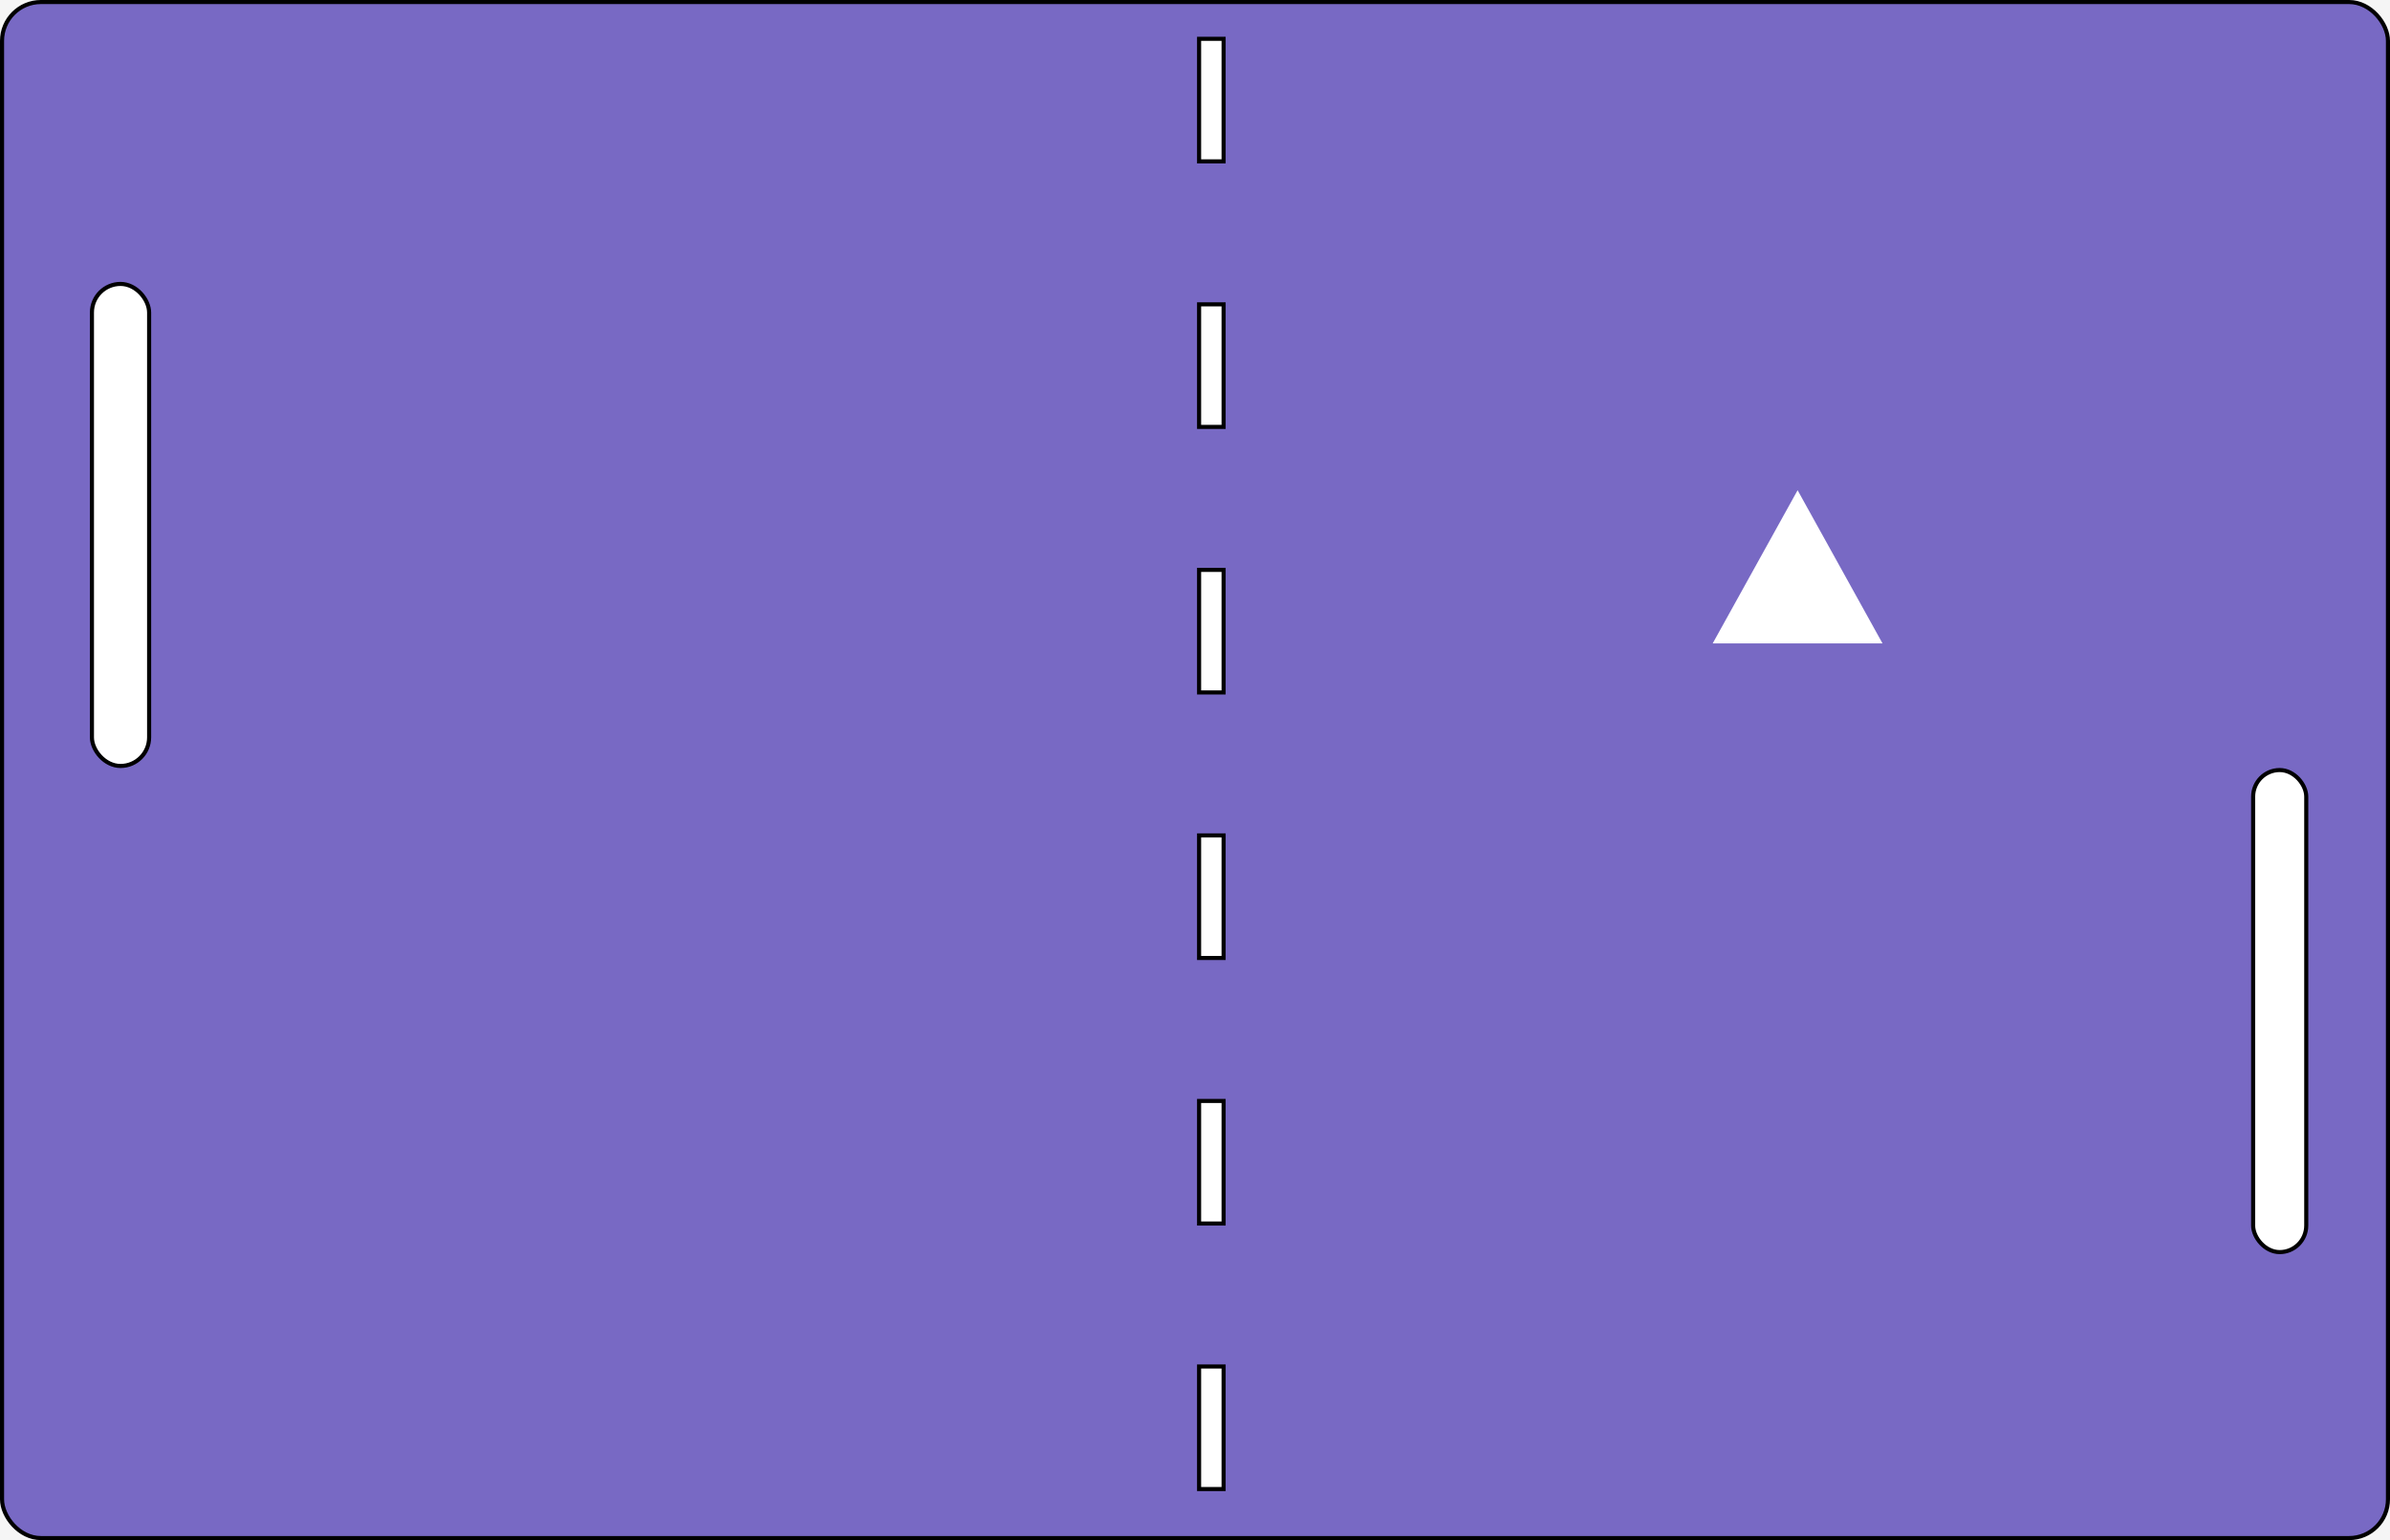 <svg width="585" height="377" viewBox="0 0 585 377" fill="none" xmlns="http://www.w3.org/2000/svg">
<rect width="585" height="377" fill="#F5F5F5"/>
<rect x="0.5" y="0.5" width="584" height="376" rx="9.5" fill="#7869C4" stroke="black"/>
<rect x="22.5" y="69.5" width="14" height="118" rx="7" fill="white" stroke="black"/>
<rect x="551.5" y="188.5" width="13" height="118" rx="6.5" fill="white" stroke="black"/>
<rect x="293.5" y="9.5" width="6" height="30" fill="white" stroke="black"/>
<rect x="293.5" y="74.5" width="6" height="30" fill="white" stroke="black"/>
<rect x="293.5" y="139.5" width="6" height="30" fill="white" stroke="black"/>
<rect x="293.5" y="204.5" width="6" height="30" fill="white" stroke="black"/>
<rect x="293.5" y="269.5" width="6" height="30" fill="white" stroke="black"/>
<rect x="293.5" y="334.5" width="6" height="30" fill="white" stroke="black"/>
<path d="M440 120L460.785 157.5H419.215L440 120Z" fill="white"/>
</svg>
